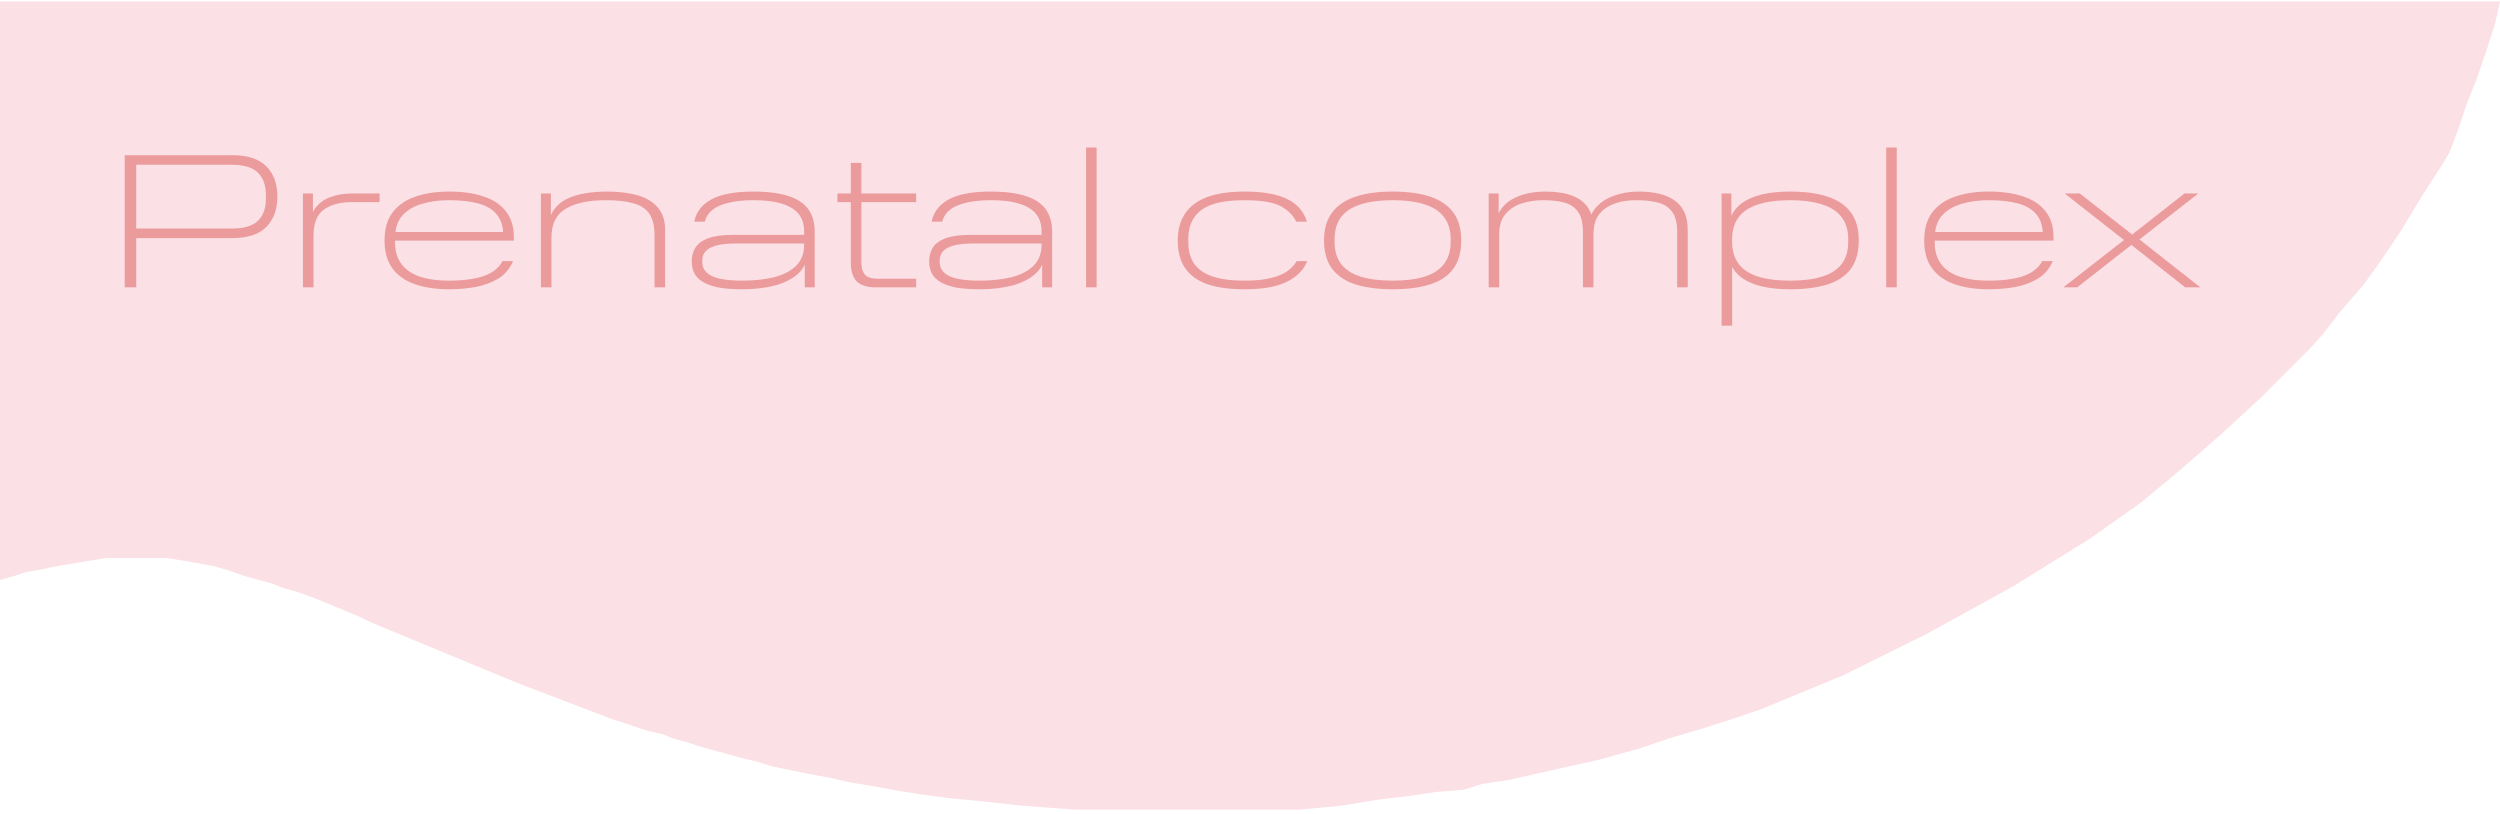 <svg width="522" height="170" viewBox="0 0 522 170" fill="none" xmlns="http://www.w3.org/2000/svg">
<path d="M0 121.084L-1 121.911V0.309H522L521 4.859L519 11.063L517 16.853L515 21.817L513.5 26.366L511.5 31.743L509.5 35.052L505.5 41.257L501 48.702L496.5 55.319L493.5 59.455L488.5 65.246L485 69.796L482 73.105L472.5 82.618L464 90.476L454.5 98.749L447 104.953L436.5 112.398L420.5 122.325L402.5 132.251L385 140.937L368 147.969L362 150.037L355.5 152.105L348.5 154.173L342.5 156.241L333.5 158.722L326 160.377L315 162.859L309.5 163.686L305.5 164.927L300 165.34L294.5 166.167L287.5 166.995L280 168.236L271.281 169.063H224.5L213.5 168.236L206 167.408L197.5 166.581L191.5 165.754L186.5 164.927L182 164.099L177 163.272L173.5 162.445L169 161.618L165 160.791L161 159.963L158.5 159.136L155 158.309L149 156.654L146 155.827L143.5 155L140.5 154.173L138.5 153.345L135 152.518L127.5 150.037L108 142.592L78 130.183L74.5 128.529L72.5 127.701L70.5 126.874L68.5 126.047L66.5 125.22L62 123.565L59 122.738L57 121.911L54 121.084L51 120.256L47.5 119.016L44.5 118.188L40 117.361L35 116.534H24.5H22L17 117.361L12 118.188L8 119.016L5.5 119.429L3 120.256L1.5 120.67L0 121.084Z" fill="#FBE0E5"/>
<path d="M26.04 32.4V60H28.44V49.72H48.4C51.707 49.72 54.12 48.933 55.64 47.36C57.16 45.76 57.92 43.667 57.92 41.08C57.92 38.413 57.16 36.307 55.64 34.76C54.12 33.187 51.707 32.4 48.4 32.4H26.04ZM55.52 41.56C55.52 43.507 54.96 45.027 53.84 46.12C52.72 47.187 50.907 47.72 48.4 47.72H28.44V34.4H48.4C50.907 34.4 52.72 34.947 53.84 36.04C54.96 37.133 55.52 38.693 55.52 40.72V41.56ZM63.259 40.4V60H65.459V49.24C65.459 46.653 66.166 44.84 67.579 43.8C69.019 42.733 70.992 42.2 73.499 42.2H79.259V40.4H73.499C71.819 40.4 70.312 40.653 68.979 41.16C67.646 41.64 66.592 42.413 65.819 43.48C65.046 44.52 64.659 45.88 64.659 47.56L65.339 47.36V40.4H63.259ZM80.289 50.2C80.289 52.627 80.849 54.587 81.969 56.08C83.089 57.573 84.662 58.667 86.689 59.36C88.716 60.053 91.076 60.4 93.769 60.4C95.689 60.4 97.542 60.24 99.329 59.92C101.116 59.573 102.689 58.987 104.049 58.16C105.436 57.307 106.462 56.093 107.129 54.52H104.929C104.369 55.56 103.542 56.387 102.449 57C101.356 57.587 100.062 58 98.569 58.24C97.102 58.48 95.502 58.6 93.769 58.6C90.036 58.6 87.222 57.933 85.329 56.6C83.436 55.24 82.489 53.293 82.489 50.76V49.72C82.489 47.72 82.996 46.147 84.009 45C85.049 43.853 86.422 43.04 88.129 42.56C89.836 42.053 91.716 41.8 93.769 41.8C96.249 41.8 98.329 42.04 100.009 42.52C101.689 43 102.956 43.787 103.809 44.88C104.662 45.973 105.089 47.44 105.089 49.28V50.24H107.289V49.48C107.289 47.32 106.742 45.547 105.649 44.16C104.582 42.747 103.036 41.707 101.009 41.04C99.009 40.347 96.596 40 93.769 40C91.076 40 88.716 40.36 86.689 41.08C84.662 41.773 83.089 42.867 81.969 44.36C80.849 45.853 80.289 47.8 80.289 50.2ZM82.129 48.44V50.24H106.529V48.44H82.129ZM136.667 60H138.867V47.96C138.867 46.013 138.347 44.453 137.307 43.28C136.293 42.107 134.88 41.267 133.067 40.76C131.253 40.253 129.147 40 126.747 40C125.173 40 123.653 40.12 122.187 40.36C120.747 40.6 119.453 41 118.307 41.56C117.187 42.12 116.293 42.88 115.627 43.84C114.96 44.773 114.627 45.947 114.627 47.36H115.027V40.4H112.947V60H115.147V49.56C115.147 46.76 116.133 44.773 118.107 43.6C120.107 42.4 122.88 41.8 126.427 41.8C128.8 41.8 130.733 42.013 132.227 42.44C133.747 42.84 134.867 43.573 135.587 44.64C136.307 45.707 136.667 47.2 136.667 49.12V60ZM144.434 54.56C144.434 55.36 144.581 56.12 144.874 56.84C145.168 57.533 145.701 58.147 146.474 58.68C147.248 59.213 148.314 59.64 149.674 59.96C151.061 60.253 152.834 60.4 154.994 60.4C157.528 60.4 159.808 60.133 161.834 59.6C163.861 59.04 165.474 58.213 166.674 57.12C167.874 56.027 168.474 54.653 168.474 53L168.034 53.8V60H170.114V48.36C170.114 45.453 169.061 43.333 166.954 42C164.874 40.667 161.661 40 157.314 40C153.501 40 150.594 40.533 148.594 41.6C146.594 42.667 145.381 44.227 144.954 46.28H147.154C147.608 44.653 148.728 43.507 150.514 42.84C152.328 42.147 154.594 41.8 157.314 41.8C160.861 41.8 163.514 42.333 165.274 43.4C167.034 44.44 167.914 46.093 167.914 48.36V51.04C167.914 52.933 167.328 54.44 166.154 55.56C165.008 56.653 163.448 57.44 161.474 57.92C159.528 58.373 157.368 58.6 154.994 58.6C152.088 58.6 149.968 58.28 148.634 57.64C147.301 56.973 146.634 56 146.634 54.72V54.44C146.634 53.16 147.234 52.24 148.434 51.68C149.634 51.12 151.288 50.84 153.394 50.84H168.154V49.04H153.114C150.874 49.04 149.114 49.28 147.834 49.76C146.581 50.24 145.701 50.893 145.194 51.72C144.688 52.547 144.434 53.493 144.434 54.56ZM177.651 54.84C177.651 56.6 178.064 57.907 178.891 58.76C179.744 59.587 181.104 60 182.971 60H191.291V58.2H183.371C181.984 58.2 181.051 57.907 180.571 57.32C180.091 56.733 179.851 55.907 179.851 54.84V34H177.651V54.84ZM174.851 42.2H191.291V40.4H174.851V42.2ZM194.005 54.56C194.005 55.36 194.151 56.12 194.445 56.84C194.738 57.533 195.271 58.147 196.045 58.68C196.818 59.213 197.885 59.64 199.245 59.96C200.631 60.253 202.405 60.4 204.565 60.4C207.098 60.4 209.378 60.133 211.405 59.6C213.431 59.04 215.045 58.213 216.245 57.12C217.445 56.027 218.045 54.653 218.045 53L217.605 53.8V60H219.685V48.36C219.685 45.453 218.631 43.333 216.525 42C214.445 40.667 211.231 40 206.885 40C203.071 40 200.165 40.533 198.165 41.6C196.165 42.667 194.951 44.227 194.525 46.28H196.725C197.178 44.653 198.298 43.507 200.085 42.84C201.898 42.147 204.165 41.8 206.885 41.8C210.431 41.8 213.085 42.333 214.845 43.4C216.605 44.44 217.485 46.093 217.485 48.36V51.04C217.485 52.933 216.898 54.44 215.725 55.56C214.578 56.653 213.018 57.44 211.045 57.92C209.098 58.373 206.938 58.6 204.565 58.6C201.658 58.6 199.538 58.28 198.205 57.64C196.871 56.973 196.205 56 196.205 54.72V54.44C196.205 53.16 196.805 52.24 198.005 51.68C199.205 51.12 200.858 50.84 202.965 50.84H217.725V49.04H202.685C200.445 49.04 198.685 49.28 197.405 49.76C196.151 50.24 195.271 50.893 194.765 51.72C194.258 52.547 194.005 53.493 194.005 54.56ZM226.775 30.8V60H228.975V30.8H226.775ZM245.914 50.2C245.914 52.52 246.421 54.44 247.434 55.96C248.447 57.453 249.981 58.573 252.034 59.32C254.114 60.04 256.727 60.4 259.874 60.4C263.687 60.4 266.647 59.867 268.754 58.8C270.861 57.733 272.261 56.307 272.954 54.52H270.754C270.221 55.4 269.501 56.147 268.594 56.76C267.687 57.347 266.514 57.8 265.074 58.12C263.661 58.44 261.927 58.6 259.874 58.6C257.127 58.6 254.887 58.307 253.154 57.72C251.447 57.133 250.181 56.253 249.354 55.08C248.527 53.88 248.114 52.347 248.114 50.48V49.96C248.114 48.12 248.527 46.6 249.354 45.4C250.181 44.173 251.447 43.267 253.154 42.68C254.887 42.093 257.127 41.8 259.874 41.8C261.927 41.8 263.647 41.947 265.034 42.24C266.421 42.533 267.554 43.013 268.434 43.68C269.341 44.32 270.087 45.187 270.674 46.28H272.874C272.261 44.173 270.887 42.6 268.754 41.56C266.647 40.52 263.687 40 259.874 40C256.727 40 254.114 40.387 252.034 41.16C249.981 41.933 248.447 43.08 247.434 44.6C246.421 46.12 245.914 47.987 245.914 50.2ZM302.901 50.48C302.901 52.373 302.434 53.92 301.501 55.12C300.594 56.32 299.248 57.2 297.461 57.76C295.674 58.32 293.448 58.6 290.781 58.6C288.141 58.6 285.914 58.32 284.101 57.76C282.314 57.2 280.954 56.32 280.021 55.12C279.114 53.92 278.661 52.373 278.661 50.48V49.96C278.661 48.067 279.114 46.52 280.021 45.32C280.954 44.12 282.314 43.24 284.101 42.68C285.914 42.093 288.141 41.8 290.781 41.8C293.448 41.8 295.674 42.093 297.461 42.68C299.248 43.24 300.594 44.12 301.501 45.32C302.434 46.52 302.901 48.067 302.901 49.96V50.48ZM276.461 50.2C276.461 52.68 277.034 54.667 278.181 56.16C279.328 57.653 280.968 58.733 283.101 59.4C285.234 60.067 287.794 60.4 290.781 60.4C293.821 60.4 296.408 60.067 298.541 59.4C300.674 58.733 302.301 57.653 303.421 56.16C304.541 54.667 305.101 52.68 305.101 50.2C305.101 47.773 304.541 45.813 303.421 44.32C302.301 42.827 300.674 41.733 298.541 41.04C296.408 40.347 293.821 40 290.781 40C287.794 40 285.234 40.347 283.101 41.04C280.968 41.733 279.328 42.827 278.181 44.32C277.034 45.813 276.461 47.773 276.461 50.2ZM330.517 60H332.717V47.76C332.717 46 332.344 44.547 331.597 43.4C330.851 42.253 329.731 41.4 328.237 40.84C326.744 40.28 324.877 40 322.637 40C321.384 40 320.144 40.133 318.917 40.4C317.717 40.667 316.611 41.093 315.597 41.68C314.611 42.267 313.824 43.027 313.237 43.96C312.651 44.893 312.357 46.027 312.357 47.36H312.917V40.4H310.837V60H313.037V48.88C313.037 47.147 313.464 45.76 314.317 44.72C315.197 43.68 316.331 42.933 317.717 42.48C319.131 42.027 320.637 41.8 322.237 41.8C323.891 41.8 325.331 41.96 326.557 42.28C327.811 42.6 328.784 43.24 329.477 44.2C330.171 45.16 330.517 46.587 330.517 48.48V60ZM350.197 48.48V60H352.397V48.04C352.397 45.267 351.531 43.24 349.797 41.96C348.064 40.653 345.504 40 342.117 40C340.277 40 338.557 40.293 336.957 40.88C335.357 41.44 334.064 42.32 333.077 43.52C332.117 44.693 331.637 46.187 331.637 48L332.717 48.88C332.717 47.467 332.971 46.307 333.477 45.4C334.011 44.467 334.717 43.747 335.597 43.24C336.477 42.707 337.437 42.333 338.477 42.12C339.544 41.907 340.624 41.8 341.717 41.8C343.371 41.8 344.837 41.96 346.117 42.28C347.397 42.6 348.397 43.24 349.117 44.2C349.837 45.133 350.197 46.56 350.197 48.48ZM359.47 40.4V68H361.67V46.36L361.51 46.24V40.4H359.47ZM385.91 50.48C385.91 52.4 385.443 53.96 384.51 55.16C383.603 56.333 382.243 57.2 380.43 57.76C378.643 58.32 376.43 58.6 373.79 58.6C371.07 58.6 368.803 58.307 366.99 57.72C365.203 57.133 363.87 56.24 362.99 55.04C362.11 53.84 361.67 52.32 361.67 50.48V49.96C361.67 48.12 362.11 46.6 362.99 45.4C363.87 44.2 365.203 43.307 366.99 42.72C368.803 42.107 371.07 41.8 373.79 41.8C376.43 41.8 378.643 42.093 380.43 42.68C382.243 43.24 383.603 44.12 384.51 45.32C385.443 46.52 385.91 48.067 385.91 49.96V50.48ZM360.47 50.2C360.47 53.907 361.577 56.533 363.79 58.08C366.003 59.627 369.337 60.4 373.79 60.4C376.83 60.4 379.417 60.067 381.55 59.4C383.683 58.733 385.31 57.653 386.43 56.16C387.55 54.667 388.11 52.68 388.11 50.2C388.11 47.773 387.55 45.813 386.43 44.32C385.31 42.827 383.683 41.733 381.55 41.04C379.417 40.347 376.83 40 373.79 40C369.337 40 366.003 40.787 363.79 42.36C361.577 43.933 360.47 46.547 360.47 50.2ZM393.845 30.8V60H396.045V30.8H393.845ZM401.773 50.2C401.773 52.627 402.333 54.587 403.453 56.08C404.573 57.573 406.147 58.667 408.173 59.36C410.2 60.053 412.56 60.4 415.253 60.4C417.173 60.4 419.027 60.24 420.813 59.92C422.6 59.573 424.173 58.987 425.533 58.16C426.92 57.307 427.947 56.093 428.613 54.52H426.413C425.853 55.56 425.027 56.387 423.933 57C422.84 57.587 421.547 58 420.053 58.24C418.587 58.48 416.987 58.6 415.253 58.6C411.52 58.6 408.707 57.933 406.813 56.6C404.92 55.24 403.973 53.293 403.973 50.76V49.72C403.973 47.72 404.48 46.147 405.493 45C406.533 43.853 407.907 43.04 409.613 42.56C411.32 42.053 413.2 41.8 415.253 41.8C417.733 41.8 419.813 42.04 421.493 42.52C423.173 43 424.44 43.787 425.293 44.88C426.147 45.973 426.573 47.44 426.573 49.28V50.24H428.773V49.48C428.773 47.32 428.227 45.547 427.133 44.16C426.067 42.747 424.52 41.707 422.493 41.04C420.493 40.347 418.08 40 415.253 40C412.56 40 410.2 40.36 408.173 41.08C406.147 41.773 404.573 42.867 403.453 44.36C402.333 45.853 401.773 47.8 401.773 50.2ZM403.613 48.44V50.24H428.013V48.44H403.613ZM444.551 50.76L456.271 60H459.431L446.111 49.52L445.631 49.32L434.271 40.4H431.111L444.111 50.6L444.551 50.76ZM444.111 49.64L430.831 60H433.711L445.671 50.64L446.111 50.48L458.991 40.4H456.111L444.711 49.36L444.111 49.64Z" fill="#EB9B9B"/>
</svg>
